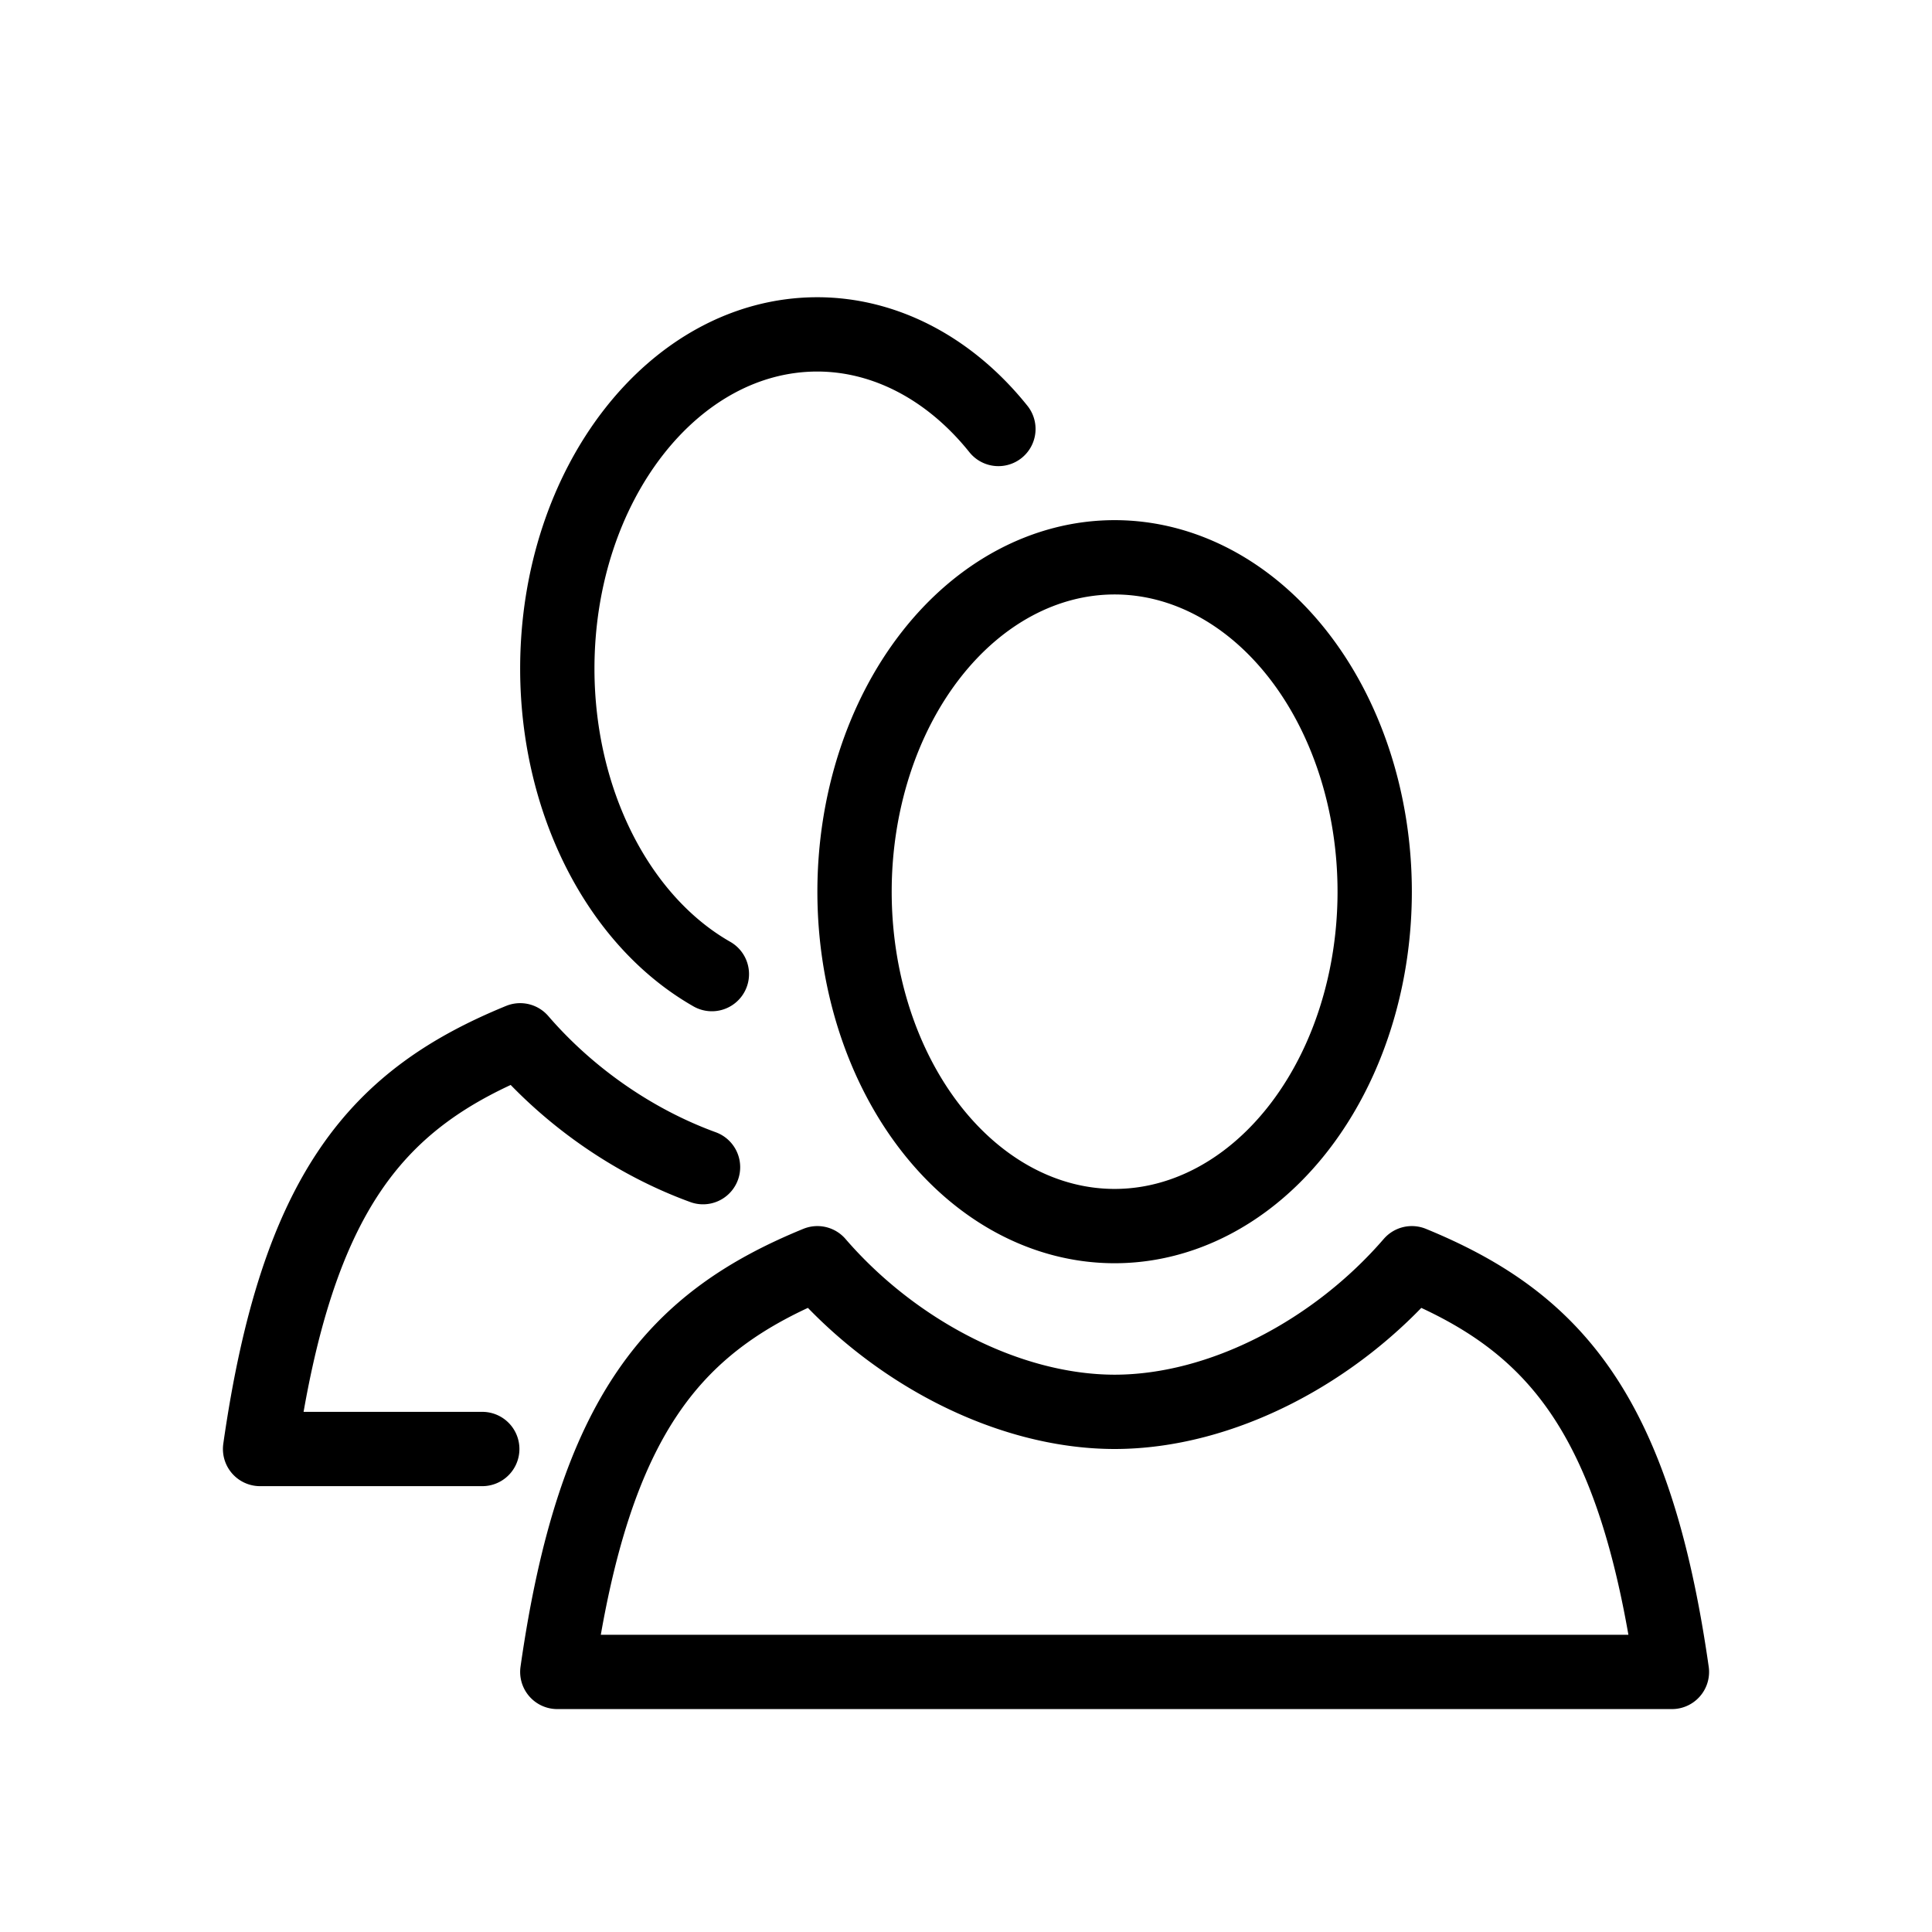 <svg width="26" height="26" viewBox="0 0 26 26" xmlns="http://www.w3.org/2000/svg">
<path d="M 9.461,15.707 C 8.538,15.371 7.662,14.767 7,14 5.096,14.78 4,16 3.5,19.5 l 2.99,0 M 13.436,5.773 C 12.783,4.958 11.91,4.501 11,4.5 9.067,4.5 7.5,6.515 7.5,9 c 0.001,1.778 0.816,3.388 2.08,4.109 M 11,17 c -1.904,0.78 -3,2 -3.5,5.5 l 15,0 C 22,19 20.902,17.78 19,17 c -1.027,1.189 -2.562,1.999 -4,2 -1.437,-0.002 -2.974,-0.812 -4,-2 z m 7.5,-5 A 3.5,4.5 0 0 1 15,16.5 3.5,4.5 0 0 1 11.5,12 3.5,4.5 0 0 1 15,7.5 3.5,4.5 0 0 1 18.5,12 Z" style="opacity: 1; fill: none; fill-opacity: 1; stroke: #000000; stroke-width: 1; stroke-linecap: round; stroke-linejoin: round; stroke-miterlimit: 4; stroke-dasharray: none; stroke-dashoffset: 0; stroke-opacity: 1;" />
</svg>